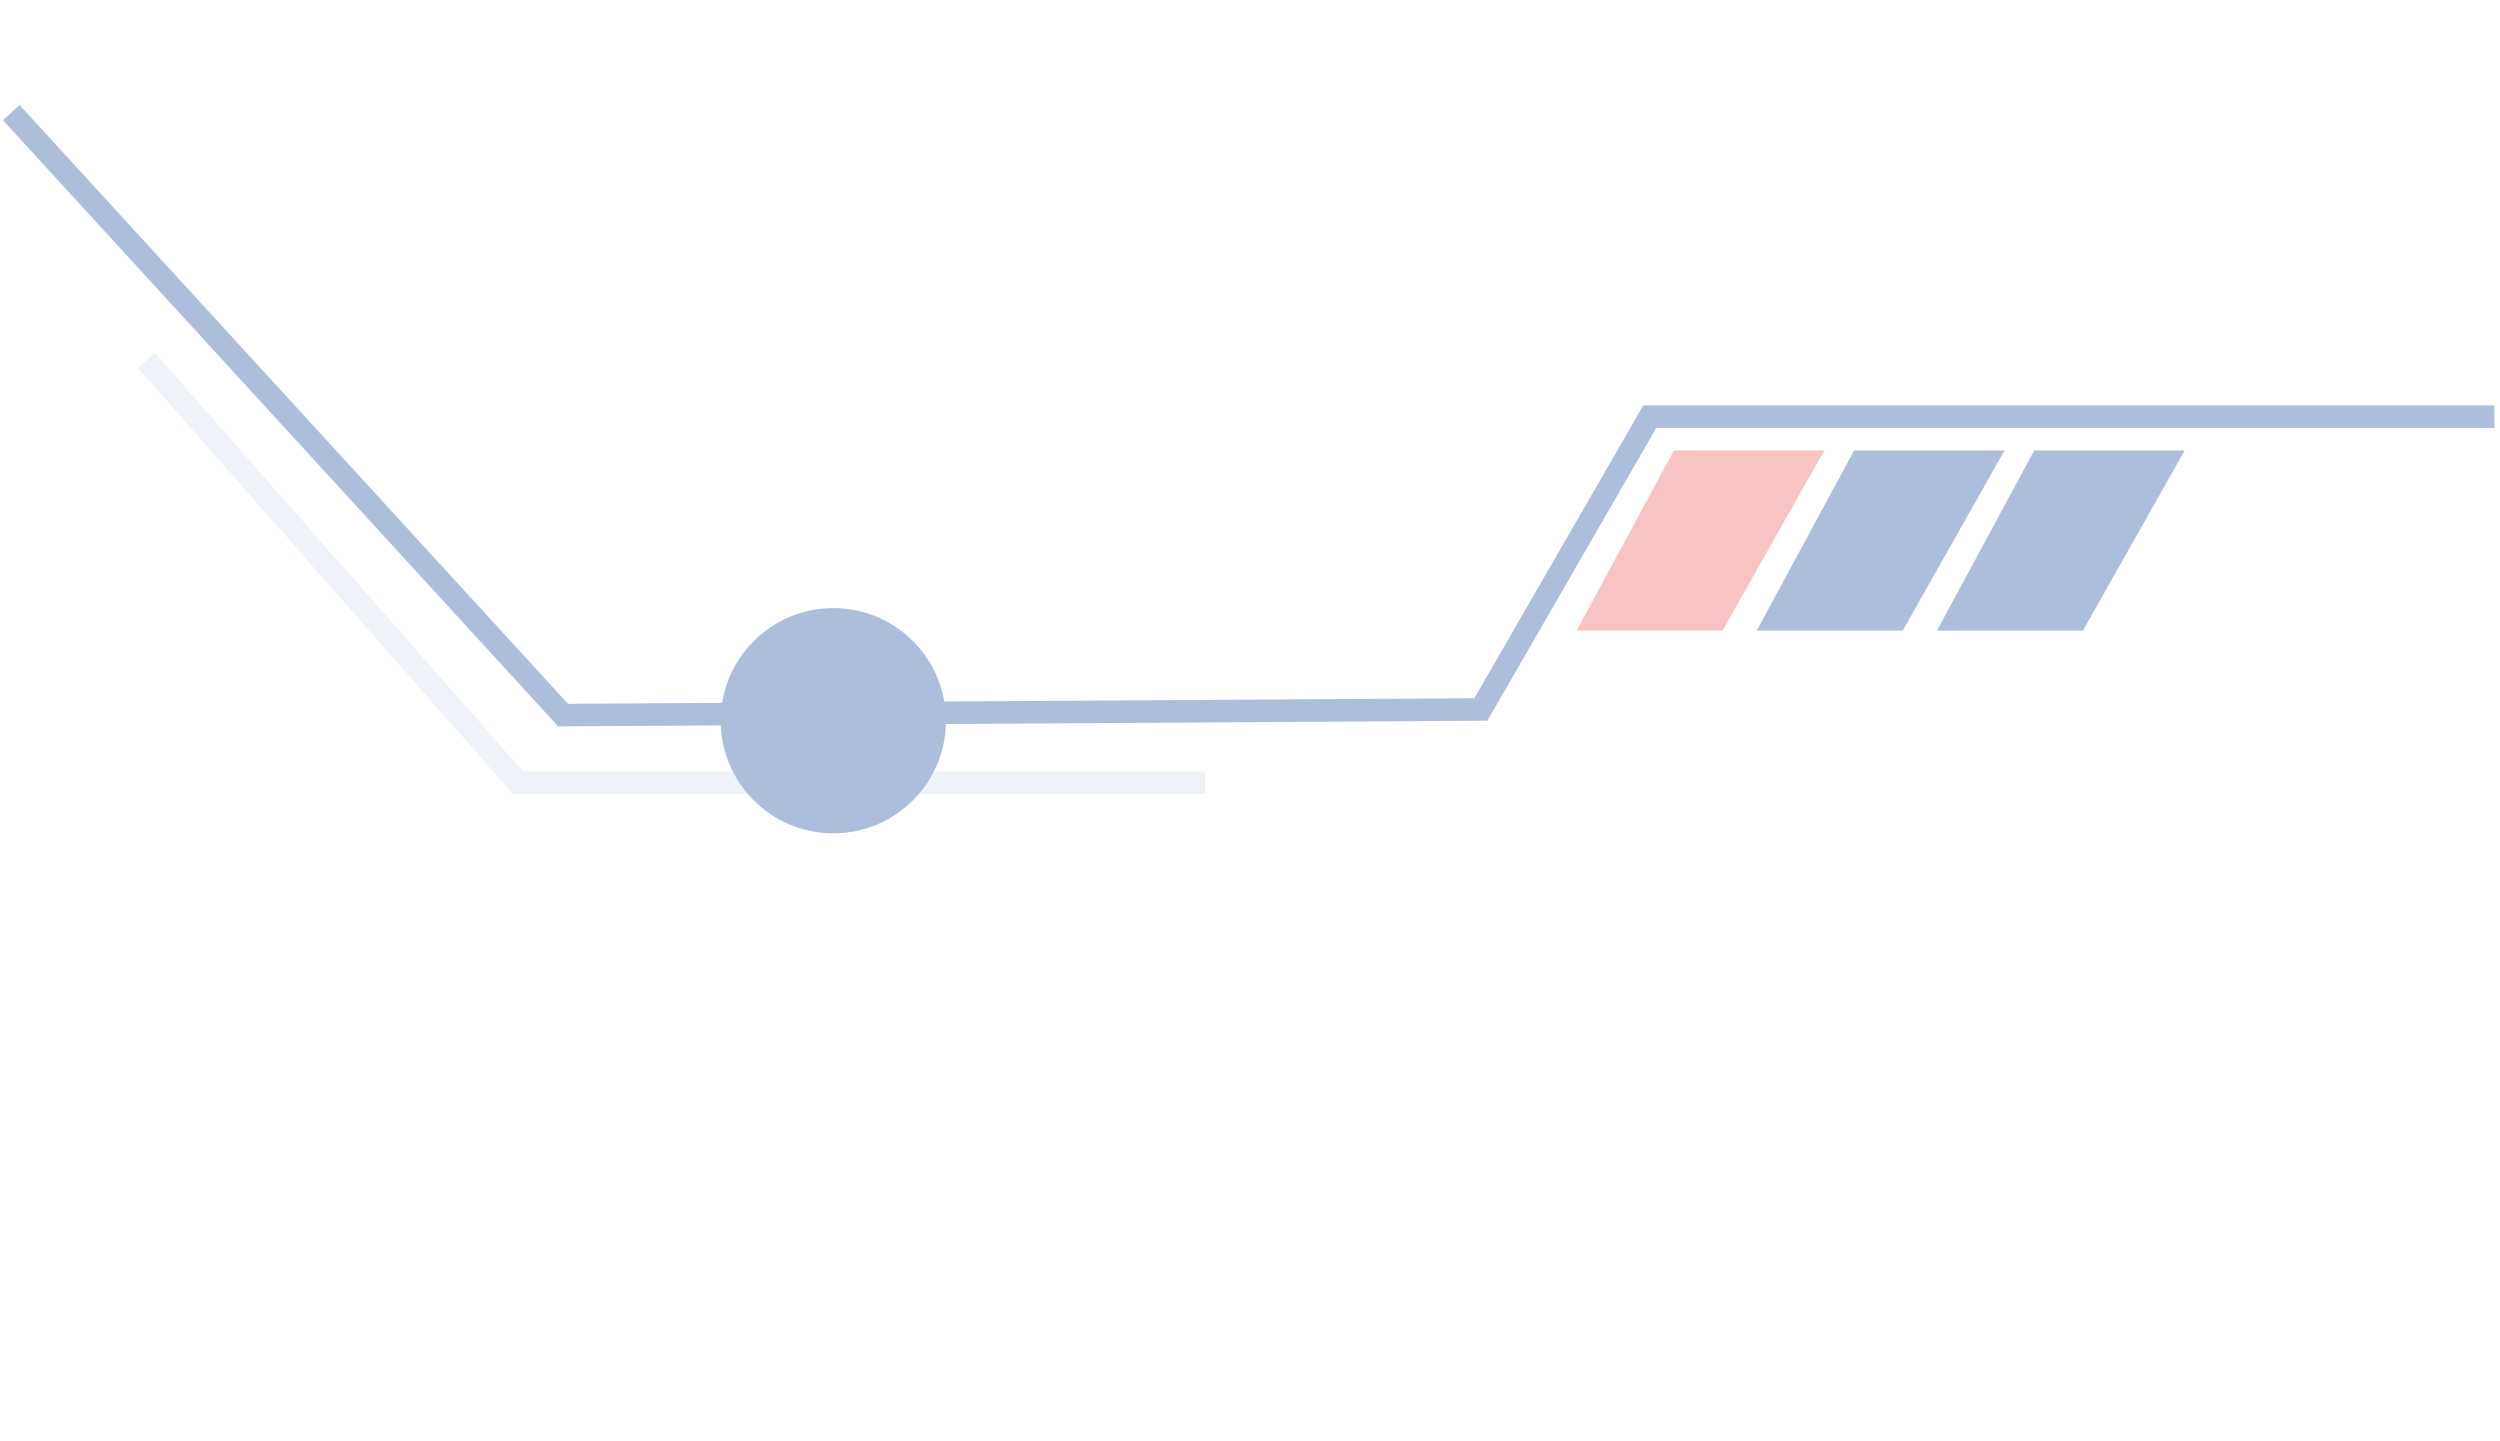 <svg width="222" height="128" viewBox="0 0 222 128" fill="none" xmlns="http://www.w3.org/2000/svg">
<g opacity="0.4">
<path d="M221.5 37H146.5L131.5 63L50 63.5L1 10" stroke="#2F5CA7" stroke-width="2"/>
<path d="M180.643 40H194L184.964 56H172L180.643 40Z" fill="#2F5CA7"/>
<path d="M164.643 40H178L168.964 56H156L164.643 40Z" fill="#2F5CA7"/>
<path d="M148.643 40H162L152.964 56H140L148.643 40Z" fill="#EB6A6A"/>
<g filter="url(#filter0_d_404_6244)">
<circle cx="74" cy="64" r="10" fill="#2F5CA7"/>
</g>
<path opacity="0.2" d="M107 69.5H46L13 32" stroke="#2F5CA7" stroke-width="2"/>
</g>
<defs>
<filter id="filter0_d_404_6244" x="10" y="0" width="128" height="128" filterUnits="userSpaceOnUse" color-interpolation-filters="sRGB">
<feFlood flood-opacity="0" result="BackgroundImageFix"/>
<feColorMatrix in="SourceAlpha" type="matrix" values="0 0 0 0 0 0 0 0 0 0 0 0 0 0 0 0 0 0 127 0" result="hardAlpha"/>
<feMorphology radius="10" operator="dilate" in="SourceAlpha" result="effect1_dropShadow_404_6244"/>
<feOffset/>
<feGaussianBlur stdDeviation="22"/>
<feComposite in2="hardAlpha" operator="out"/>
<feColorMatrix type="matrix" values="0 0 0 0 0.184 0 0 0 0 0.361 0 0 0 0 0.655 0 0 0 1 0"/>
<feBlend mode="normal" in2="BackgroundImageFix" result="effect1_dropShadow_404_6244"/>
<feBlend mode="normal" in="SourceGraphic" in2="effect1_dropShadow_404_6244" result="shape"/>
</filter>
</defs>
</svg>
